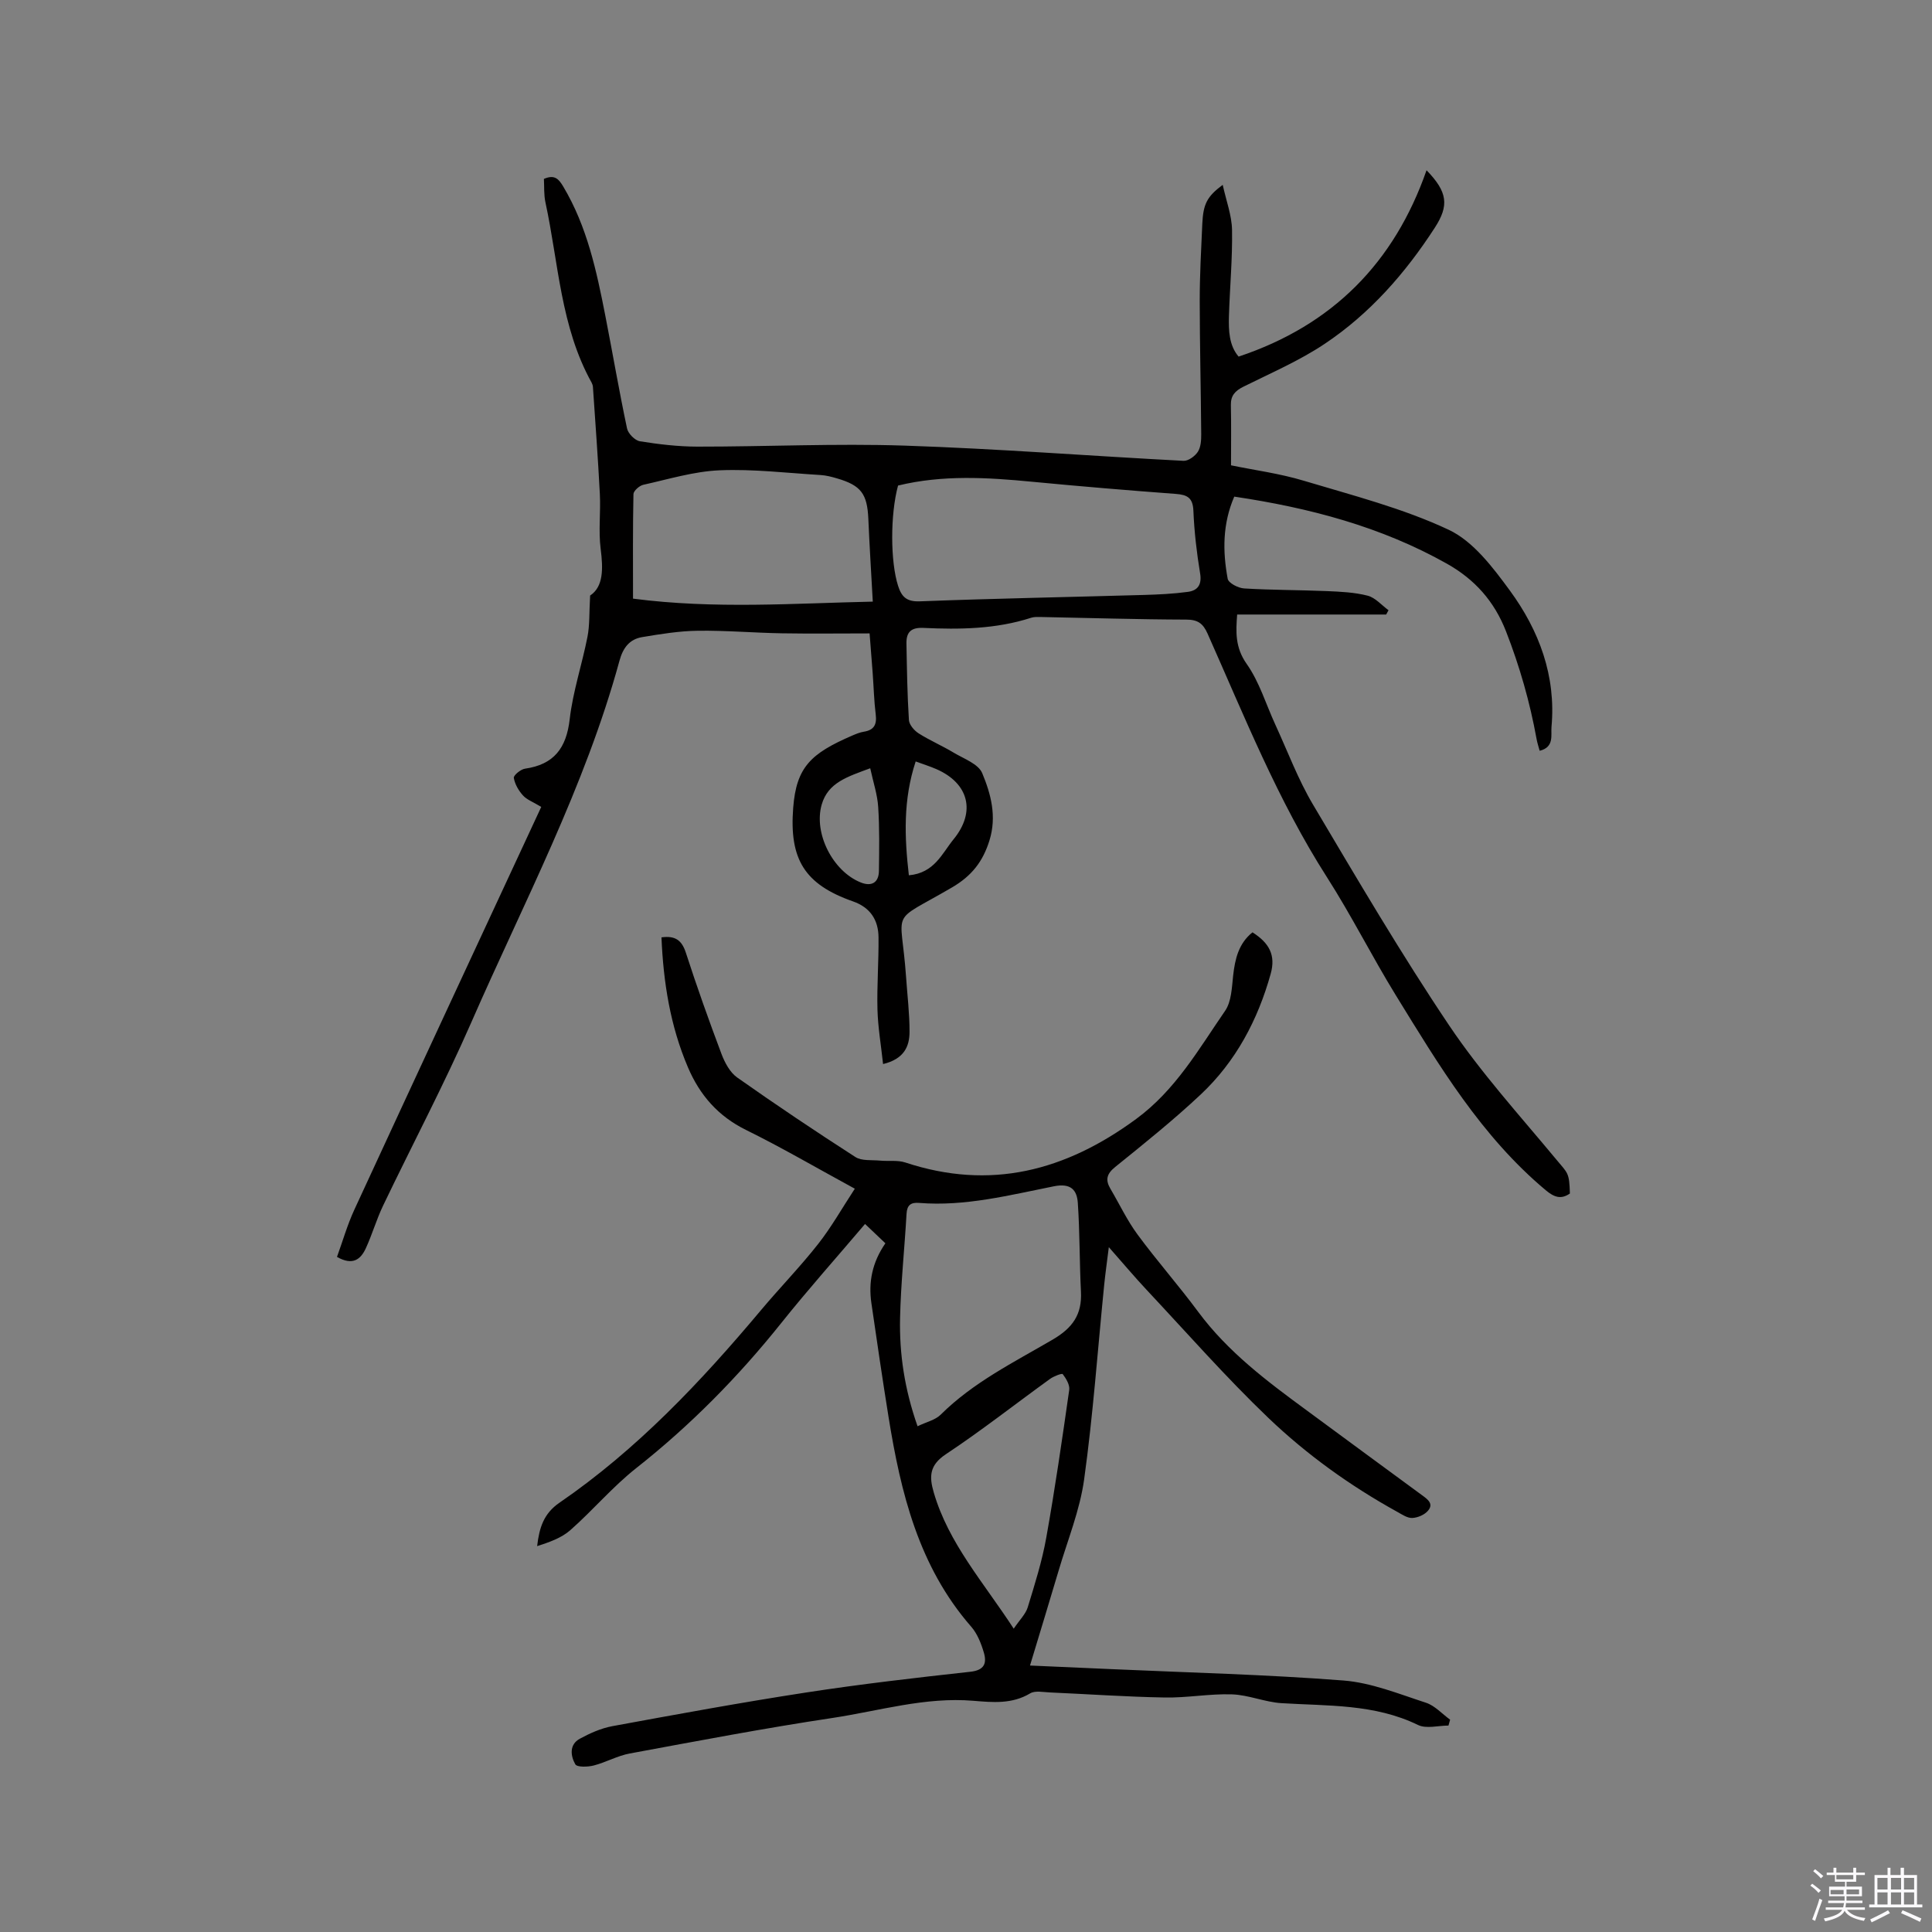 <svg enable-background="new 0 0 400 400" viewBox="0 0 400 400" xmlns="http://www.w3.org/2000/svg"><rect x="0" y="0" width="400" height="400" fill="#808080" stroke="none"/><path d="m374.8 390.4.4-.4c.7.5 1.3 1 1.8 1.4l-.5.5c-.5-.6-1.1-1.1-1.7-1.5zm1 7.3-.6-.3c.5-1.4 1.1-2.8 1.5-4.3.2.1.4.2.6.3-.5 1.3-1 2.8-1.5 4.3zm-.4-10.3.4-.4c.4.3 1 .8 1.7 1.4l-.5.5c-.4-.5-1-1-1.6-1.5zm2.5.3h1.7v-1h.6v1h3.5v-1h.6v1h1.8v.5h-1.8v1.4h-2v1h3.2v2h-3.2v.9h3.3v.5h-3.4c0 .3-.1.6-.1.9h4v.5h-3.7c.7.9 1.9 1.5 3.8 1.7-.1.2-.2.4-.3.6-2.1-.4-3.5-1.1-4-2.1-.4 1-1.8 1.7-4 2.2-.1-.2-.2-.4-.3-.6 2.1-.4 3.4-1 3.8-1.8h-3.4v-.5h3.6c.1-.3.1-.6.2-.9h-3.3v-.5h3.4c0-.3 0-.6 0-.9h-3.2v-2h3.3v-1h-2.1v-1.4h-1.7v-.5zm1.1 3.5v1h2.7c0-.3 0-.4 0-.4 0-.1 0-.2 0-.2 0-.1 0-.2 0-.3h-2.7zm1.2-3v.9h3.5v-.9zm4.7 3h-2.6v.6.4h2.6z" fill="#fbfafc"/><path d="m393.6 386.7h.6v1.5h2.7v6.1h1.1v.6h-11v-.6h1.1v-6.1h2.7v-1.5h.6v1.5h2.1v-1.5zm-2.7 8.8.4.6c-1.2.6-2.5 1.3-3.8 1.9-.1-.2-.2-.4-.3-.6 1.2-.6 2.5-1.2 3.7-1.9zm-2.2-6.7v2.4h2.1v-2.4zm0 3v2.5h2.1v-2.5zm2.8-3v2.4h2.1v-2.4zm0 3v2.5h2.1v-2.5zm6 6.1c-1.4-.7-2.7-1.3-3.9-1.8l.3-.6c1.5.6 2.7 1.2 3.9 1.7zm-1.2-9.1h-2.1v2.4h2.1zm-2.1 3v2.5h2.1v-2.5z" fill="#fbfafc"/><g fill="#010000"><path d="m295.35 35.25c4.37 4.5 4.69 7.29 1.72 11.88-6.11 9.44-13.45 17.81-22.81 24.06-5.25 3.51-11.16 6.05-16.84 8.88-1.71.85-2.63 1.84-2.58 3.82.09 4.01.03 8.03.03 12.45 4.79.99 10.05 1.68 15.06 3.19 10.12 3.04 20.5 5.69 30 10.15 5.09 2.39 9.15 7.79 12.66 12.57 6.07 8.28 9.6 17.7 8.63 28.25-.15 1.68.62 4.19-2.45 4.94-.24-.89-.5-1.66-.64-2.45-1.38-7.62-3.49-14.99-6.31-22.24-2.46-6.33-6.54-10.82-12.23-14.03-13.66-7.69-28.52-11.59-44.05-13.9-2.45 5.68-2.41 11.35-1.36 17.01.16.88 2.18 1.93 3.4 2 5.7.35 11.42.31 17.13.55 2.83.12 5.73.25 8.45.95 1.59.41 2.89 1.97 4.32 3.01-.16.3-.32.59-.49.89-10.19 0-20.39 0-30.85 0-.26 3.5-.47 6.77 1.98 10.24 2.63 3.73 3.98 8.34 5.92 12.55 2.56 5.56 4.71 11.36 7.82 16.59 9.14 15.4 18.21 30.87 28.19 45.72 6.58 9.79 14.61 18.63 22.17 27.74 2.41 2.9 2.68 2.67 2.81 7.03-1.85 1.3-3.28.75-4.98-.66-13.36-11.17-22.12-25.86-31.06-40.38-4.94-8.03-9.17-16.49-14.25-24.43-10.17-15.89-17.1-33.32-24.72-50.43-.94-2.12-2.02-2.92-4.44-2.92-10.07-.03-20.13-.35-30.2-.54-.63-.01-1.3-.03-1.89.16-7.29 2.36-14.81 2.45-22.34 2.1-2.57-.12-3.52.93-3.48 3.22.1 5.28.17 10.57.51 15.84.06.99 1.1 2.2 2.02 2.78 2.32 1.47 4.88 2.56 7.23 3.98 2.12 1.27 5.14 2.34 5.93 4.26 1.8 4.32 3.04 8.94 1.5 13.91-1.36 4.39-3.67 7.35-7.75 9.74-13.27 7.75-10.54 3.83-9.52 18.51.26 3.8.73 7.61.72 11.41-.01 2.99-1.12 5.6-5.48 6.65-.42-3.91-1.06-7.59-1.16-11.28-.13-4.97.27-9.96.22-14.94-.03-3.59-1.69-6.2-5.3-7.46-10.02-3.52-13.19-8.72-12.37-19.35.65-8.5 3.7-11.29 12.23-14.98.77-.33 1.58-.67 2.41-.8 2.12-.34 2.7-1.49 2.45-3.55-.35-2.84-.42-5.71-.63-8.56-.2-2.74-.43-5.47-.64-8.24-6.14 0-12.14.08-18.15-.02-5.81-.1-11.62-.61-17.42-.53-3.85.05-7.72.68-11.54 1.32-2.59.44-3.94 2.2-4.67 4.87-7.15 26.18-19.85 50.13-30.65 74.82-5.64 12.89-12.23 25.35-18.31 38.04-1.36 2.85-2.24 5.93-3.56 8.8-1.02 2.21-2.63 3.69-5.97 1.79 1.16-3.19 2.13-6.61 3.6-9.79 12.82-27.77 25.73-55.49 38.69-83.38-1.74-1.05-3.01-1.5-3.8-2.39-.9-1-1.67-2.33-1.88-3.62-.08-.52 1.41-1.77 2.3-1.9 6.01-.86 8.58-4.25 9.27-10.24.66-5.75 2.56-11.35 3.68-17.07.48-2.43.34-4.99.55-8.54 2.76-1.83 2.71-5.53 2.18-9.67-.48-3.74.03-7.6-.17-11.39-.38-7.38-.93-14.75-1.43-22.12-.02-.31-.13-.63-.27-.9-6.45-11.6-6.84-24.76-9.56-37.31-.35-1.61-.23-3.32-.32-4.87 2.25-.98 3.09.05 4.02 1.61 4.93 8.27 6.89 17.48 8.7 26.74 1.52 7.77 2.85 15.57 4.49 23.31.22 1.06 1.63 2.49 2.66 2.66 3.92.63 7.91 1.1 11.87 1.11 14.31.01 28.63-.68 42.92-.21 19.27.64 38.5 2.15 57.76 3.15.99.05 2.38-.96 2.97-1.87.63-.98.71-2.43.7-3.67-.07-9.2-.3-18.39-.31-27.59 0-5.3.29-10.6.53-15.89.19-4.15.96-5.69 4.23-8.12.73 3.34 1.88 6.33 1.93 9.35.1 5.93-.46 11.86-.64 17.8-.09 3.05.03 6.11 2 8.41 19.44-6.48 32.22-19.43 38.91-38.58zm-109.42 65.28c-1.65 6.11-1.58 15.82.01 20.77.73 2.26 1.75 3.3 4.49 3.2 15.45-.59 30.91-.88 46.37-1.32 3.05-.09 6.11-.23 9.13-.64 2.02-.27 2.94-1.46 2.54-3.84-.71-4.28-1.21-8.62-1.39-12.95-.11-2.66-1.22-3.31-3.62-3.49-9.93-.74-19.86-1.57-29.78-2.52-9.29-.9-18.56-1.45-27.75.79zm-5.23 24.03c-.33-6.03-.68-11.58-.92-17.14-.23-5.17-1.5-6.92-6.47-8.37-1.11-.33-2.26-.63-3.41-.7-6.97-.42-13.96-1.27-20.9-.98-5.31.22-10.57 1.84-15.81 3-.81.18-2.02 1.25-2.04 1.93-.15 7.06-.09 14.12-.09 21.64 16.92 2.21 33.49.96 49.64.62zm-.53 34.5c-4.68 1.75-8.73 2.93-10.05 7.53-1.7 5.94 2.3 13.79 8.08 16.11 2.23.9 3.73.05 3.77-2.35.06-4.43.14-8.87-.15-13.28-.16-2.55-1.01-5.06-1.65-8.01zm8 22.16c5.29-.47 6.86-4.52 9.26-7.46 4.66-5.7 3.14-11.59-3.56-14.52-1.31-.57-2.68-1-4.29-1.59-2.62 7.95-2.32 15.65-1.41 23.57z"/><path d="m259.31 193.03c3.49 2.21 4.85 4.74 3.77 8.6-2.66 9.53-7.21 18.14-14.47 24.96-5.63 5.29-11.69 10.15-17.71 15.01-1.79 1.44-2.08 2.69-1 4.52 1.87 3.17 3.45 6.54 5.62 9.48 4.02 5.46 8.53 10.56 12.56 16.01 6.17 8.32 14.29 14.4 22.51 20.43 7.95 5.83 15.86 11.71 23.82 17.52 1.19.87 2.47 1.78 1.24 3.22-.72.85-2.13 1.45-3.26 1.5-1.03.04-2.14-.74-3.14-1.29-9.7-5.36-18.69-11.82-26.65-19.43-8.78-8.4-16.83-17.57-25.15-26.45-2.53-2.69-4.9-5.53-7.88-8.9-.38 3.08-.73 5.49-.97 7.91-1.34 13.39-2.29 26.84-4.14 40.16-.89 6.43-3.44 12.63-5.29 18.92-1.89 6.39-3.85 12.76-5.92 19.63 5.85.26 11.41.5 16.96.75 15.98.72 31.99 1.11 47.93 2.35 5.78.45 11.46 2.77 17.08 4.6 1.85.6 3.35 2.31 5.01 3.51-.11.41-.23.82-.34 1.22-2.12 0-4.58.71-6.3-.12-9.03-4.4-18.71-3.92-28.29-4.52-3.43-.22-6.79-1.7-10.21-1.82-4.64-.16-9.31.74-13.95.65-7.94-.14-15.87-.7-23.8-1.05-1.36-.06-3.03-.42-4.05.19-3.76 2.26-7.76 1.87-11.75 1.54-10-.84-19.53 2.1-29.22 3.56-14.03 2.11-27.97 4.77-41.93 7.35-2.56.47-4.94 1.84-7.48 2.49-1.22.31-3.44.38-3.8-.25-.98-1.73-1.29-4.08.93-5.29 2.11-1.15 4.42-2.18 6.76-2.61 13.33-2.45 26.66-4.9 40.06-6.96 11.3-1.74 22.67-3.05 34.04-4.3 2.96-.32 3.43-1.81 2.79-3.99-.56-1.89-1.35-3.9-2.62-5.35-10.88-12.46-14.58-27.72-17.11-43.43-1.26-7.84-2.41-15.7-3.55-23.56-.63-4.35.17-8.43 2.9-12.38-1.34-1.27-2.68-2.55-4.21-4-5.88 6.93-11.81 13.57-17.35 20.51-8.91 11.15-18.82 21.2-30.04 30.05-4.88 3.85-8.95 8.71-13.64 12.84-1.85 1.63-4.36 2.49-6.86 3.3.44-3.81 1.36-6.75 4.61-8.98 16.04-11.01 29.28-25.03 41.72-39.86 3.88-4.63 8.12-8.97 11.85-13.72 2.76-3.51 4.98-7.46 7.59-11.44-8.01-4.36-15.14-8.53-22.53-12.17-5.77-2.84-9.56-7.2-12.01-12.94-3.67-8.58-5.1-17.61-5.49-26.93 2.85-.39 4.21.59 5.05 3.18 2.28 7.05 4.77 14.03 7.38 20.97.68 1.79 1.75 3.81 3.24 4.86 8.04 5.67 16.21 11.15 24.48 16.47 1.31.84 3.37.58 5.08.74 1.75.17 3.64-.14 5.25.39 17.62 5.82 33.12 1.77 47.79-9 8.19-6.02 12.93-14.43 18.42-22.39 1.32-1.92 1.4-4.82 1.67-7.31.39-3.47 1.14-6.65 4-8.95zm-69.34 102.26c1.86-.9 3.68-1.29 4.79-2.4 6.72-6.68 15.14-10.84 23.15-15.52 4.18-2.44 6.13-5.22 5.89-9.94-.31-6.12-.23-12.26-.65-18.38-.18-2.68-1.44-4.13-4.91-3.45-9.21 1.83-18.41 4.22-27.95 3.45-1.7-.14-2.5.44-2.6 2.25-.41 7.18-1.18 14.35-1.34 21.54-.17 7.44.92 14.77 3.62 22.45zm19.91 41.91c1.23-1.83 2.46-3 2.9-4.42 1.45-4.74 2.96-9.51 3.83-14.38 1.82-10.17 3.3-20.4 4.76-30.63.15-1.04-.64-2.35-1.34-3.27-.17-.22-1.85.43-2.62.98-7.2 5.2-14.2 10.71-21.59 15.61-3.4 2.26-3.47 4.61-2.49 7.93 3.07 10.52 10.27 18.54 16.55 28.18z"/></g></svg>